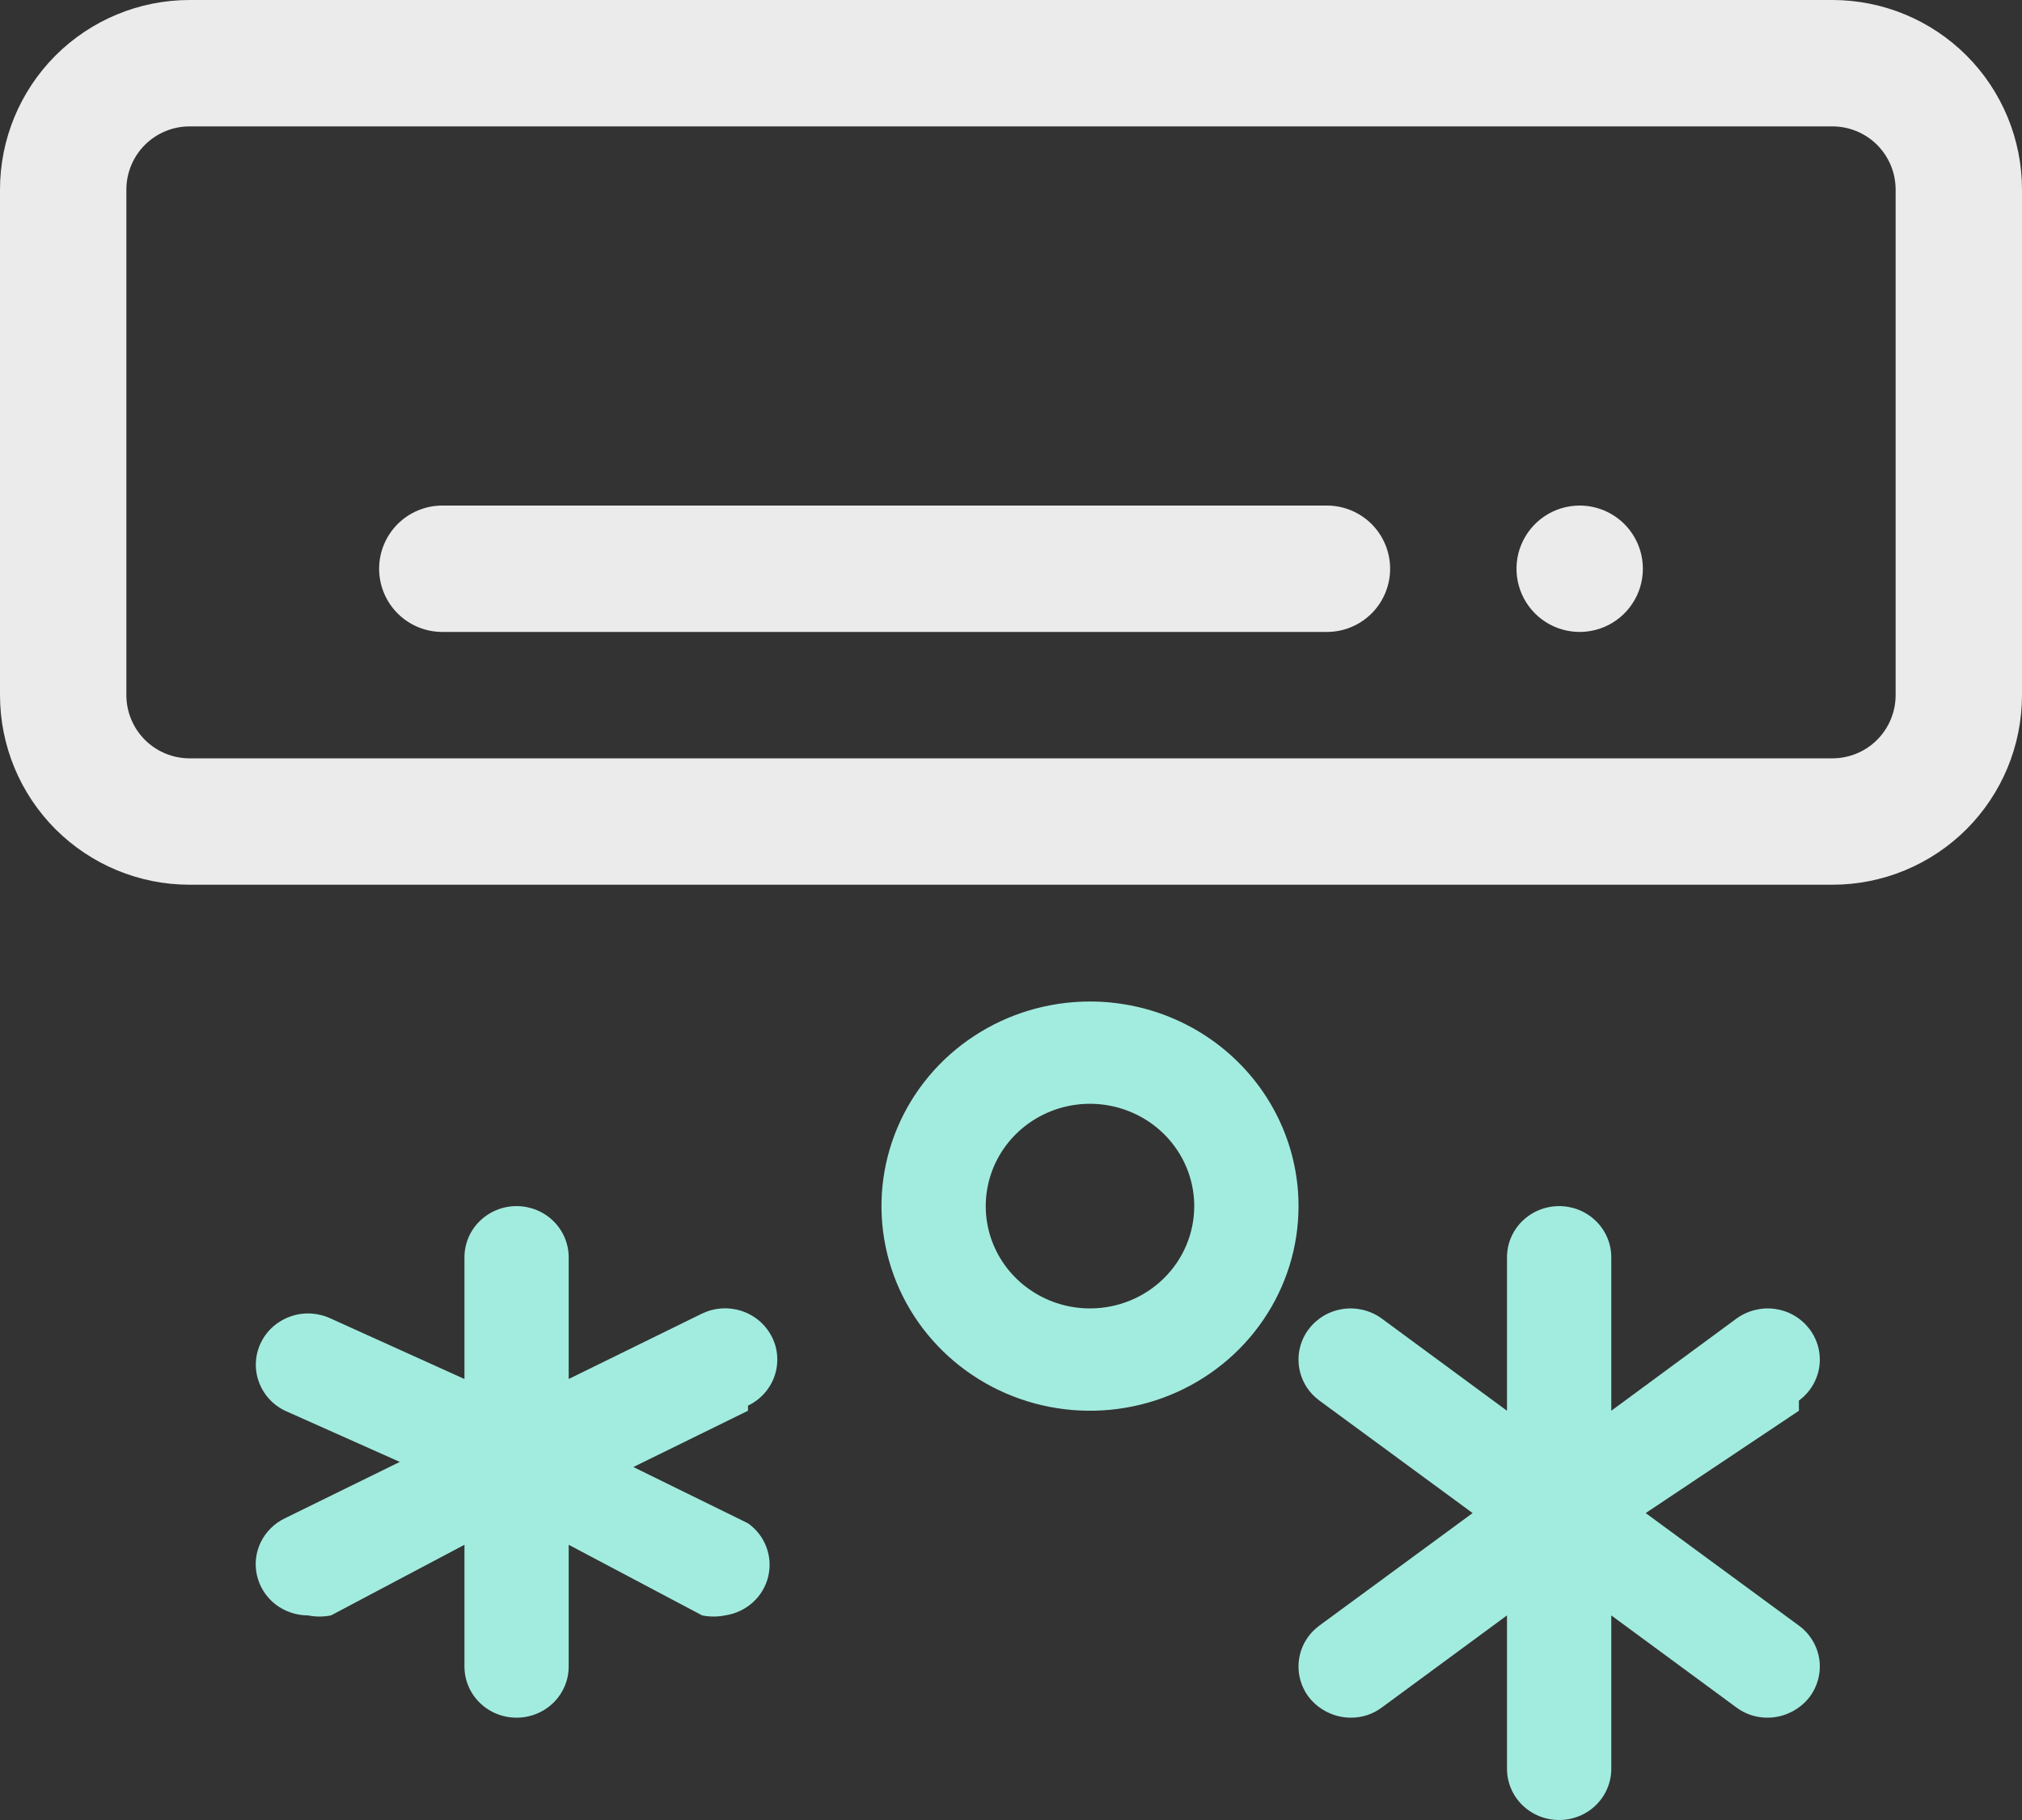 <svg width="40" height="36" viewBox="0 0 40 36" fill="none" xmlns="http://www.w3.org/2000/svg">
<rect x="0" y="0" width="40" height="36" fill="#333333" stroke="none"/>
<g clip-path="url(#clip0_242_18718)">
<path d="M36.25 0H3.75C2.755 0 1.802 0.395 1.098 1.098C0.395 1.802 0 2.755 0 3.75L0 13.75C0 14.745 0.395 15.698 1.098 16.402C1.802 17.105 2.755 17.5 3.75 17.5H36.25C37.245 17.5 38.198 17.105 38.902 16.402C39.605 15.698 40 14.745 40 13.75V3.75C40 2.755 39.605 1.802 38.902 1.098C38.198 0.395 37.245 0 36.25 0ZM37.5 13.75C37.5 14.082 37.368 14.399 37.134 14.634C36.9 14.868 36.581 15 36.25 15H3.75C3.418 15 3.101 14.868 2.866 14.634C2.632 14.399 2.5 14.082 2.5 13.75V3.75C2.5 3.418 2.632 3.101 2.866 2.866C3.101 2.632 3.418 2.5 3.75 2.5H36.25C36.581 2.5 36.9 2.632 37.134 2.866C37.368 3.101 37.5 3.418 37.5 3.75V13.75ZM27.5 11.25C27.5 11.582 27.368 11.899 27.134 12.134C26.899 12.368 26.581 12.5 26.25 12.5H8.75C8.418 12.5 8.101 12.368 7.866 12.134C7.632 11.899 7.5 11.582 7.5 11.25C7.5 10.918 7.632 10.601 7.866 10.366C8.101 10.132 8.418 10 8.75 10H26.25C26.581 10 26.899 10.132 27.134 10.366C27.368 10.601 27.5 10.918 27.5 11.25ZM32.5 11.25C32.5 11.497 32.427 11.739 32.289 11.944C32.152 12.15 31.957 12.31 31.728 12.405C31.5 12.499 31.249 12.524 31.006 12.476C30.764 12.428 30.541 12.309 30.366 12.134C30.191 11.959 30.072 11.736 30.024 11.494C29.976 11.251 30 11 30.095 10.772C30.19 10.543 30.35 10.348 30.555 10.211C30.761 10.073 31.003 10 31.25 10C31.581 10 31.899 10.132 32.134 10.366C32.368 10.601 32.5 10.918 32.5 11.25ZM22.5 20C21.511 20 20.544 20.293 19.722 20.843C18.9 21.392 18.259 22.173 17.881 23.087C17.502 24 17.403 25.006 17.596 25.976C17.789 26.945 18.265 27.836 18.965 28.535C19.664 29.235 20.555 29.711 21.524 29.904C22.494 30.097 23.5 29.998 24.413 29.619C25.327 29.241 26.108 28.6 26.657 27.778C27.207 26.956 27.5 25.989 27.5 25C27.5 23.674 26.973 22.402 26.035 21.465C25.098 20.527 23.826 20 22.5 20ZM22.5 27.5C22.006 27.5 21.522 27.353 21.111 27.079C20.7 26.804 20.38 26.413 20.19 25.957C20.001 25.5 19.952 24.997 20.048 24.512C20.145 24.027 20.383 23.582 20.732 23.232C21.082 22.883 21.527 22.645 22.012 22.548C22.497 22.452 23 22.501 23.457 22.69C23.913 22.88 24.304 23.2 24.579 23.611C24.853 24.022 25 24.506 25 25C25 25.663 24.737 26.299 24.268 26.768C23.799 27.237 23.163 27.5 22.5 27.5ZM14.3 30L11.55 31.375L14.3 32.75C14.502 32.896 14.655 33.098 14.741 33.331C14.827 33.565 14.841 33.819 14.782 34.06C14.723 34.302 14.594 34.52 14.41 34.688C14.226 34.855 13.996 34.964 13.75 35C13.569 35.038 13.381 35.038 13.2 35L10 33.275V36.25C10 36.581 9.868 36.9 9.634 37.134C9.399 37.368 9.082 37.5 8.75 37.5C8.418 37.5 8.101 37.368 7.866 37.134C7.632 36.9 7.5 36.581 7.5 36.25V33.275L4.3 35C4.119 35.038 3.931 35.038 3.75 35C3.467 35.001 3.191 34.906 2.969 34.73C2.747 34.554 2.591 34.308 2.527 34.032C2.463 33.756 2.495 33.466 2.617 33.211C2.739 32.955 2.945 32.748 3.2 32.625L5.95 31.25L3.2 30C3.052 29.928 2.92 29.827 2.811 29.704C2.703 29.581 2.619 29.437 2.566 29.282C2.512 29.126 2.49 28.962 2.5 28.797C2.51 28.633 2.553 28.473 2.625 28.325C2.697 28.177 2.798 28.045 2.921 27.936C3.044 27.828 3.188 27.744 3.343 27.691C3.499 27.637 3.663 27.615 3.828 27.625C3.992 27.635 4.152 27.678 4.3 27.75L7.5 29.225V26.25C7.5 25.919 7.632 25.601 7.866 25.366C8.101 25.132 8.418 25 8.75 25C9.082 25 9.399 25.132 9.634 25.366C9.868 25.601 10 25.919 10 26.25V29.225L13.2 27.625C13.348 27.553 13.508 27.51 13.672 27.5C13.836 27.49 14.001 27.512 14.157 27.566C14.312 27.619 14.456 27.703 14.579 27.811C14.702 27.92 14.803 28.052 14.875 28.2C14.947 28.348 14.99 28.508 15 28.672C15.01 28.837 14.988 29.001 14.934 29.157C14.881 29.312 14.797 29.456 14.689 29.579C14.58 29.702 14.448 29.803 14.3 29.875V30ZM39.5 30L35.825 32.5L39.5 35.25C39.631 35.349 39.742 35.472 39.826 35.613C39.909 35.754 39.964 35.911 39.987 36.073C40.011 36.236 40.002 36.401 39.961 36.56C39.92 36.719 39.849 36.869 39.75 37C39.632 37.154 39.481 37.279 39.308 37.365C39.135 37.452 38.944 37.498 38.75 37.5C38.479 37.502 38.215 37.414 38 37.25L35 35V38.75C35 39.081 34.868 39.4 34.634 39.634C34.4 39.868 34.081 40 33.75 40C33.419 40 33.1 39.868 32.866 39.634C32.632 39.4 32.5 39.081 32.5 38.75V35L29.5 37.25C29.285 37.414 29.021 37.502 28.75 37.5C28.556 37.498 28.366 37.452 28.192 37.365C28.019 37.279 27.868 37.154 27.75 37C27.651 36.869 27.58 36.719 27.539 36.56C27.498 36.401 27.489 36.236 27.513 36.073C27.536 35.911 27.591 35.754 27.674 35.613C27.758 35.472 27.869 35.349 28 35.25L31.675 32.5L28 29.75C27.869 29.651 27.758 29.528 27.674 29.387C27.591 29.246 27.536 29.089 27.513 28.927C27.489 28.764 27.498 28.599 27.539 28.44C27.58 28.281 27.651 28.131 27.75 28C27.849 27.869 27.972 27.758 28.113 27.674C28.254 27.591 28.411 27.536 28.573 27.513C28.736 27.489 28.901 27.498 29.06 27.539C29.219 27.58 29.369 27.651 29.5 27.75L32.5 30V26.25C32.5 25.919 32.632 25.601 32.866 25.366C33.1 25.132 33.419 25 33.75 25C34.081 25 34.4 25.132 34.634 25.366C34.868 25.601 35 25.919 35 26.25V30L38 27.75C38.131 27.651 38.281 27.58 38.44 27.539C38.599 27.498 38.764 27.489 38.927 27.513C39.089 27.536 39.246 27.591 39.387 27.674C39.528 27.758 39.651 27.869 39.75 28C39.849 28.131 39.92 28.281 39.961 28.44C40.002 28.599 40.011 28.764 39.987 28.927C39.964 29.089 39.909 29.246 39.826 29.387C39.742 29.528 39.631 29.651 39.5 29.75V30Z" fill="#EBEBEB"/>
</g>
<g clip-path="url(#clip1_242_18718)">
<path d="M32.906 3.619H6.094C5.273 3.619 4.486 3.939 3.906 4.508C3.326 5.078 3 5.85 3 6.655L3 14.75C3 15.555 3.326 16.327 3.906 16.897C4.486 17.466 5.273 17.786 6.094 17.786H32.906C33.727 17.786 34.514 17.466 35.094 16.897C35.674 16.327 36 15.555 36 14.75V6.655C36 5.85 35.674 5.078 35.094 4.508C34.514 3.939 33.727 3.619 32.906 3.619ZM33.938 14.75C33.938 15.018 33.829 15.276 33.636 15.466C33.442 15.655 33.18 15.762 32.906 15.762H6.094C5.82 15.762 5.558 15.655 5.365 15.466C5.171 15.276 5.062 15.018 5.062 14.75V6.655C5.062 6.386 5.171 6.129 5.365 5.939C5.558 5.75 5.82 5.643 6.094 5.643H32.906C33.18 5.643 33.442 5.75 33.636 5.939C33.829 6.129 33.938 6.386 33.938 6.655V14.75ZM25.688 12.726C25.688 12.995 25.579 13.252 25.386 13.442C25.192 13.632 24.93 13.738 24.656 13.738H10.219C9.945 13.738 9.683 13.632 9.49 13.442C9.296 13.252 9.188 12.995 9.188 12.726C9.188 12.458 9.296 12.2 9.49 12.011C9.683 11.821 9.945 11.714 10.219 11.714H24.656C24.93 11.714 25.192 11.821 25.386 12.011C25.579 12.2 25.688 12.458 25.688 12.726ZM29.812 12.726C29.812 12.926 29.752 13.122 29.639 13.289C29.525 13.455 29.364 13.585 29.176 13.661C28.988 13.738 28.78 13.758 28.58 13.719C28.38 13.68 28.196 13.583 28.052 13.442C27.908 13.3 27.81 13.12 27.77 12.924C27.73 12.727 27.75 12.524 27.828 12.339C27.907 12.154 28.039 11.996 28.208 11.885C28.378 11.774 28.577 11.714 28.781 11.714C29.055 11.714 29.317 11.821 29.511 12.011C29.704 12.2 29.812 12.458 29.812 12.726ZM21.562 19.81C20.747 19.81 19.949 20.047 19.271 20.492C18.592 20.936 18.064 21.569 17.752 22.308C17.439 23.048 17.358 23.862 17.517 24.647C17.676 25.432 18.069 26.153 18.646 26.719C19.223 27.285 19.958 27.671 20.758 27.827C21.558 27.983 22.387 27.903 23.141 27.597C23.895 27.29 24.539 26.772 24.992 26.106C25.446 25.44 25.688 24.658 25.688 23.857C25.688 22.784 25.253 21.754 24.479 20.995C23.706 20.236 22.657 19.81 21.562 19.81ZM21.562 25.881C21.155 25.881 20.756 25.762 20.417 25.54C20.078 25.318 19.813 25.002 19.657 24.632C19.501 24.262 19.46 23.855 19.54 23.462C19.619 23.07 19.816 22.709 20.104 22.426C20.392 22.143 20.76 21.95 21.16 21.872C21.56 21.794 21.975 21.834 22.352 21.988C22.729 22.141 23.051 22.4 23.277 22.733C23.504 23.066 23.625 23.457 23.625 23.857C23.625 24.394 23.408 24.909 23.021 25.288C22.634 25.668 22.11 25.881 21.562 25.881ZM14.797 27.905L12.529 29.018L14.797 30.131C14.964 30.249 15.091 30.413 15.161 30.602C15.232 30.791 15.244 30.996 15.195 31.192C15.147 31.387 15.04 31.564 14.888 31.7C14.736 31.835 14.547 31.923 14.344 31.953C14.194 31.983 14.04 31.983 13.89 31.953L11.25 30.556V32.964C11.25 33.233 11.141 33.49 10.948 33.68C10.755 33.87 10.492 33.976 10.219 33.976C9.945 33.976 9.683 33.87 9.49 33.68C9.296 33.49 9.188 33.233 9.188 32.964V30.556L6.548 31.953C6.398 31.983 6.243 31.983 6.094 31.953C5.86 31.953 5.633 31.876 5.449 31.734C5.266 31.592 5.138 31.392 5.085 31.169C5.032 30.945 5.058 30.711 5.159 30.504C5.26 30.297 5.43 30.13 5.64 30.03L7.909 28.917L5.64 27.905C5.518 27.846 5.409 27.765 5.319 27.665C5.23 27.565 5.161 27.449 5.117 27.323C5.073 27.197 5.054 27.064 5.063 26.931C5.071 26.798 5.106 26.669 5.166 26.549C5.225 26.429 5.308 26.322 5.41 26.234C5.512 26.146 5.63 26.079 5.758 26.035C5.887 25.992 6.022 25.974 6.158 25.982C6.293 25.991 6.426 26.025 6.548 26.083L9.188 27.277V24.869C9.188 24.601 9.296 24.343 9.49 24.154C9.683 23.964 9.945 23.857 10.219 23.857C10.492 23.857 10.755 23.964 10.948 24.154C11.141 24.343 11.25 24.601 11.25 24.869V27.277L13.89 25.982C14.012 25.924 14.144 25.889 14.28 25.881C14.415 25.873 14.551 25.891 14.679 25.934C14.807 25.977 14.926 26.045 15.028 26.133C15.129 26.221 15.212 26.328 15.272 26.448C15.332 26.567 15.367 26.697 15.375 26.83C15.383 26.963 15.365 27.096 15.321 27.222C15.277 27.348 15.208 27.464 15.118 27.564C15.028 27.664 14.919 27.745 14.797 27.804V27.905ZM35.587 27.905L32.556 29.929L35.587 32.155C35.696 32.235 35.787 32.334 35.856 32.449C35.925 32.563 35.971 32.69 35.99 32.821C36.009 32.953 36.001 33.087 35.968 33.215C35.934 33.344 35.875 33.465 35.794 33.572C35.697 33.696 35.572 33.797 35.429 33.867C35.286 33.938 35.129 33.975 34.969 33.976C34.745 33.978 34.528 33.907 34.35 33.774L31.875 31.953V34.988C31.875 35.257 31.766 35.514 31.573 35.704C31.38 35.894 31.117 36 30.844 36C30.57 36 30.308 35.894 30.114 35.704C29.921 35.514 29.812 35.257 29.812 34.988V31.953L27.337 33.774C27.16 33.907 26.942 33.978 26.719 33.976C26.559 33.975 26.402 33.938 26.259 33.867C26.116 33.797 25.991 33.696 25.894 33.572C25.812 33.465 25.753 33.344 25.72 33.215C25.686 33.087 25.679 32.953 25.698 32.821C25.717 32.69 25.762 32.563 25.831 32.449C25.9 32.334 25.992 32.235 26.1 32.155L29.132 29.929L26.1 27.703C25.992 27.623 25.9 27.523 25.831 27.409C25.762 27.294 25.717 27.168 25.698 27.036C25.679 26.904 25.686 26.77 25.72 26.642C25.753 26.513 25.812 26.392 25.894 26.286C25.975 26.18 26.077 26.09 26.193 26.022C26.31 25.954 26.439 25.91 26.573 25.891C26.707 25.872 26.843 25.88 26.975 25.913C27.106 25.946 27.229 26.004 27.337 26.083L29.812 27.905V24.869C29.812 24.601 29.921 24.343 30.114 24.154C30.308 23.964 30.57 23.857 30.844 23.857C31.117 23.857 31.38 23.964 31.573 24.154C31.766 24.343 31.875 24.601 31.875 24.869V27.905L34.35 26.083C34.458 26.004 34.582 25.946 34.713 25.913C34.844 25.88 34.98 25.872 35.115 25.891C35.249 25.91 35.378 25.954 35.494 26.022C35.611 26.09 35.712 26.18 35.794 26.286C35.875 26.392 35.934 26.513 35.968 26.642C36.001 26.77 36.009 26.904 35.99 27.036C35.971 27.168 35.925 27.294 35.856 27.409C35.787 27.523 35.696 27.623 35.587 27.703V27.905Z" fill="#A2ECDF"/>
</g>
<defs>
<clipPath id="clip0_242_18718">
<rect width="40" height="19" fill="white"/>
</clipPath>
<clipPath id="clip1_242_18718">
<rect width="33" height="17" fill="white" transform="translate(3 19)"/>
</clipPath>
</defs>
</svg>
